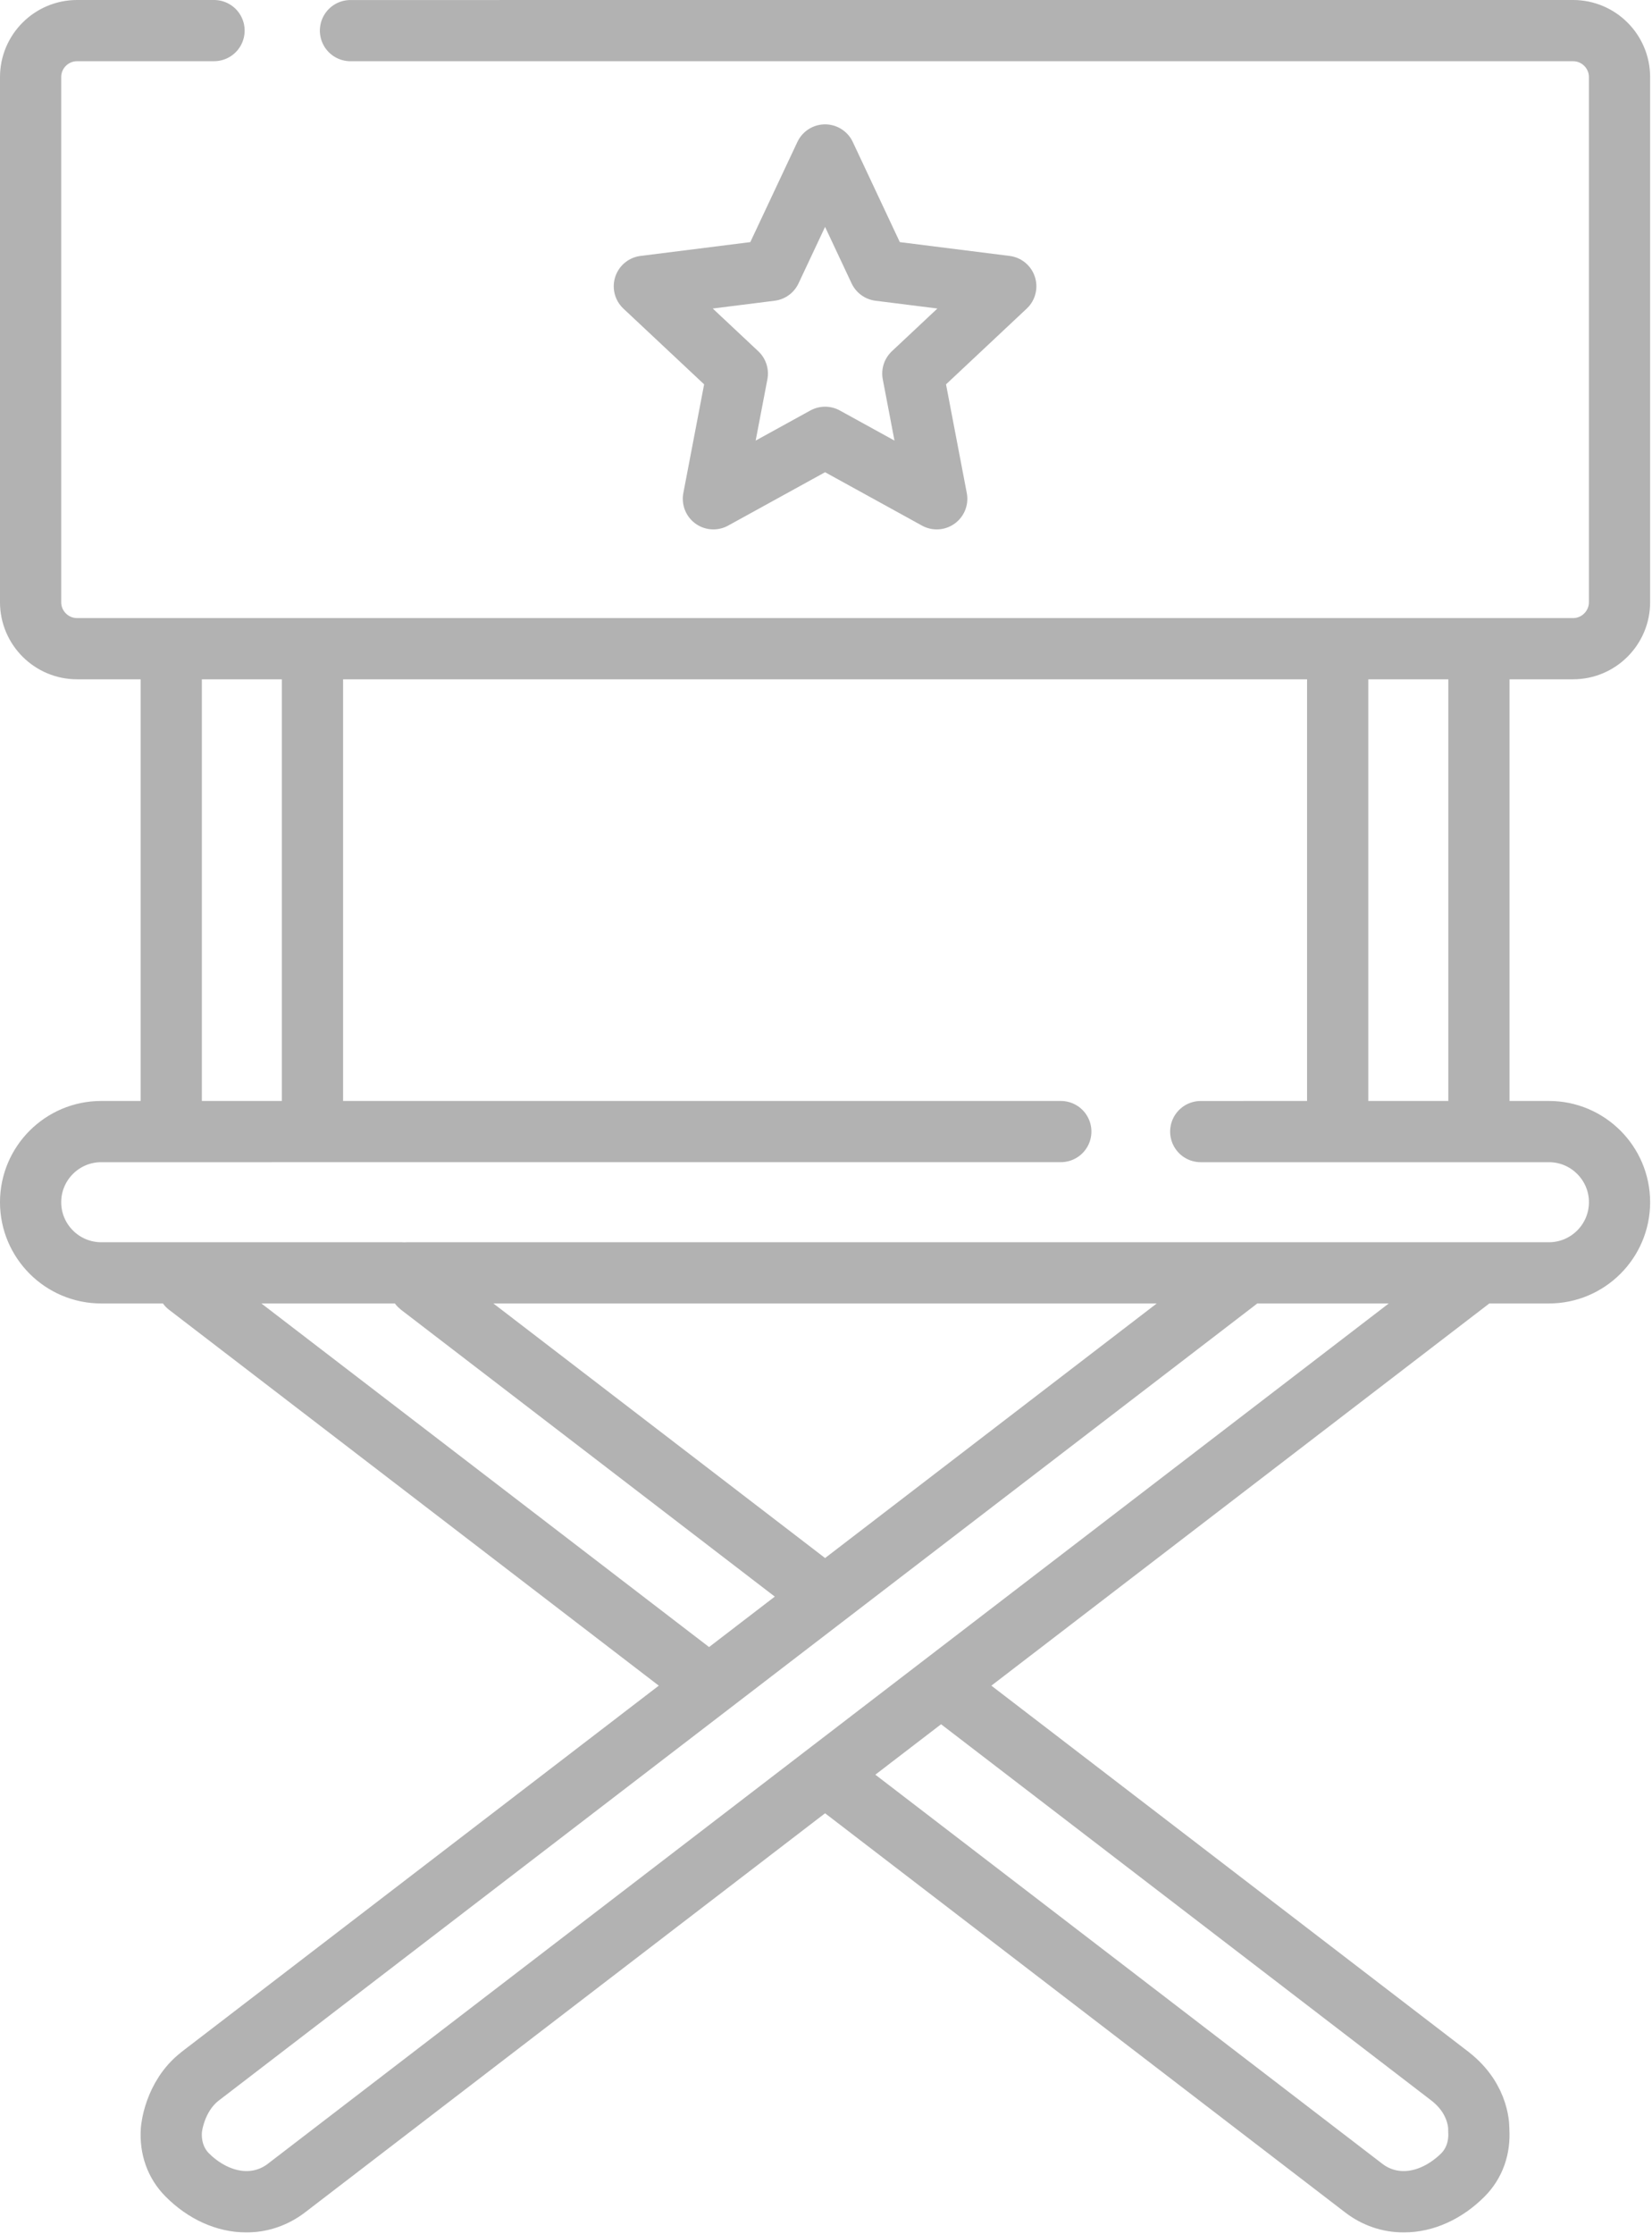 <?xml version="1.0" encoding="UTF-8" standalone="no"?><!DOCTYPE svg PUBLIC "-//W3C//DTD SVG 1.1//EN" "http://www.w3.org/Graphics/SVG/1.1/DTD/svg11.dtd"><svg width="100%" height="100%" viewBox="0 0 54 73" version="1.1" xmlns="http://www.w3.org/2000/svg" xmlns:xlink="http://www.w3.org/1999/xlink" xml:space="preserve" xmlns:serif="http://www.serif.com/" style="fill-rule:evenodd;clip-rule:evenodd;stroke-linecap:round;stroke-linejoin:round;stroke-miterlimit:10;"><g id="ico-chair"><g id="Calque-1" serif:id="Calque 1"><path d="M5.598,36.98l4.615,0l0,-15.78l-4.615,0l0,15.78Zm38.128,0l4.616,0l0,-15.78l-4.616,0l0,15.78Zm3.662,30.866l-16.626,-12.757l-3.792,2.908l17.609,13.512c0.377,0.289 0.828,0.442 1.303,0.442c0.96,0 1.671,-0.608 1.932,-0.869c0.375,-0.376 0.561,-0.896 0.523,-1.466c0,0 0.066,-0.99 -0.949,-1.77Zm-41.786,1.773c-0.038,0.566 0.148,1.087 0.523,1.462c0.26,0.262 0.971,0.87 1.933,0.87c0.476,0 0.926,-0.153 1.303,-0.442l38.98,-29.911l-7.582,0l-34.208,26.249c-0.872,0.669 -0.95,1.77 -0.95,1.77c-0.038,0.579 0.143,1.085 0.524,1.466c0.563,0.564 1.249,0.874 1.929,0.874c0.473,0 0.925,-0.155 1.308,-0.448l17.608,-13.511l17.608,13.511c0.382,0.294 0.833,0.448 1.307,0.448c0.68,0 1.366,-0.31 1.93,-0.874c0.38,-0.38 0.561,-0.887 0.523,-1.466m-41.787,-1.772l16.626,-12.757l-17.04,-13.075l-0.003,-0.004l17.044,13.078l3.791,-2.909l-13.248,-10.165l-0.007,-0.007l13.256,10.172l13.787,-10.58l-27.456,0l-0.001,-0.001l37.331,0c1.272,0 2.308,-1.035 2.308,-2.308c0,-1.273 -1.036,-2.308 -2.308,-2.308l-11.382,0l4.476,-0.001l0,-15.78l-33.51,0l0,15.78l24.461,0l-31.367,0.001c-1.273,0 -2.308,1.035 -2.308,2.308c0,1.273 1.035,2.308 2.308,2.308l9.816,0l-0.414,0.001l-9.402,0c-1.273,0 -2.309,-1.036 -2.309,-2.309c0,-1.273 1.036,-2.309 2.309,-2.309l2.288,0l0,-15.78l-3.078,0c-0.837,0 -1.519,-0.682 -1.519,-1.52l0,-17.161c0,-0.837 0.682,-1.519 1.519,-1.519l4.478,0l-4.478,0.001c-0.837,0 -1.518,0.681 -1.518,1.518l0,17.161c0,0.837 0.681,1.519 1.518,1.519l48.901,0c0.837,0 1.518,-0.682 1.518,-1.519l0,-17.161c0,-0.837 -0.681,-1.518 -1.518,-1.518l-39.964,0l39.964,-0.001c0.838,0 1.519,0.682 1.519,1.519l0,17.161c0,0.838 -0.681,1.52 -1.519,1.52l-3.077,0l0,15.78l2.288,0c1.273,0 2.308,1.036 2.308,2.309c0,1.273 -1.035,2.309 -2.308,2.309l-2.288,0l-17.58,13.49l16.626,12.757" style="fill:none;stroke:#b2b2b2;stroke-width:2px;"/><path d="M26.97,5.064l1.772,3.772l4.135,0.52l-3.039,2.852l0.782,4.093l-3.65,-2.01l-3.651,2.01l0.783,-4.093l-3.04,-2.852l4.135,-0.52l1.773,-3.772Z" style="fill:none;stroke:#b2b2b2;stroke-width:2px;"/></g></g></svg>